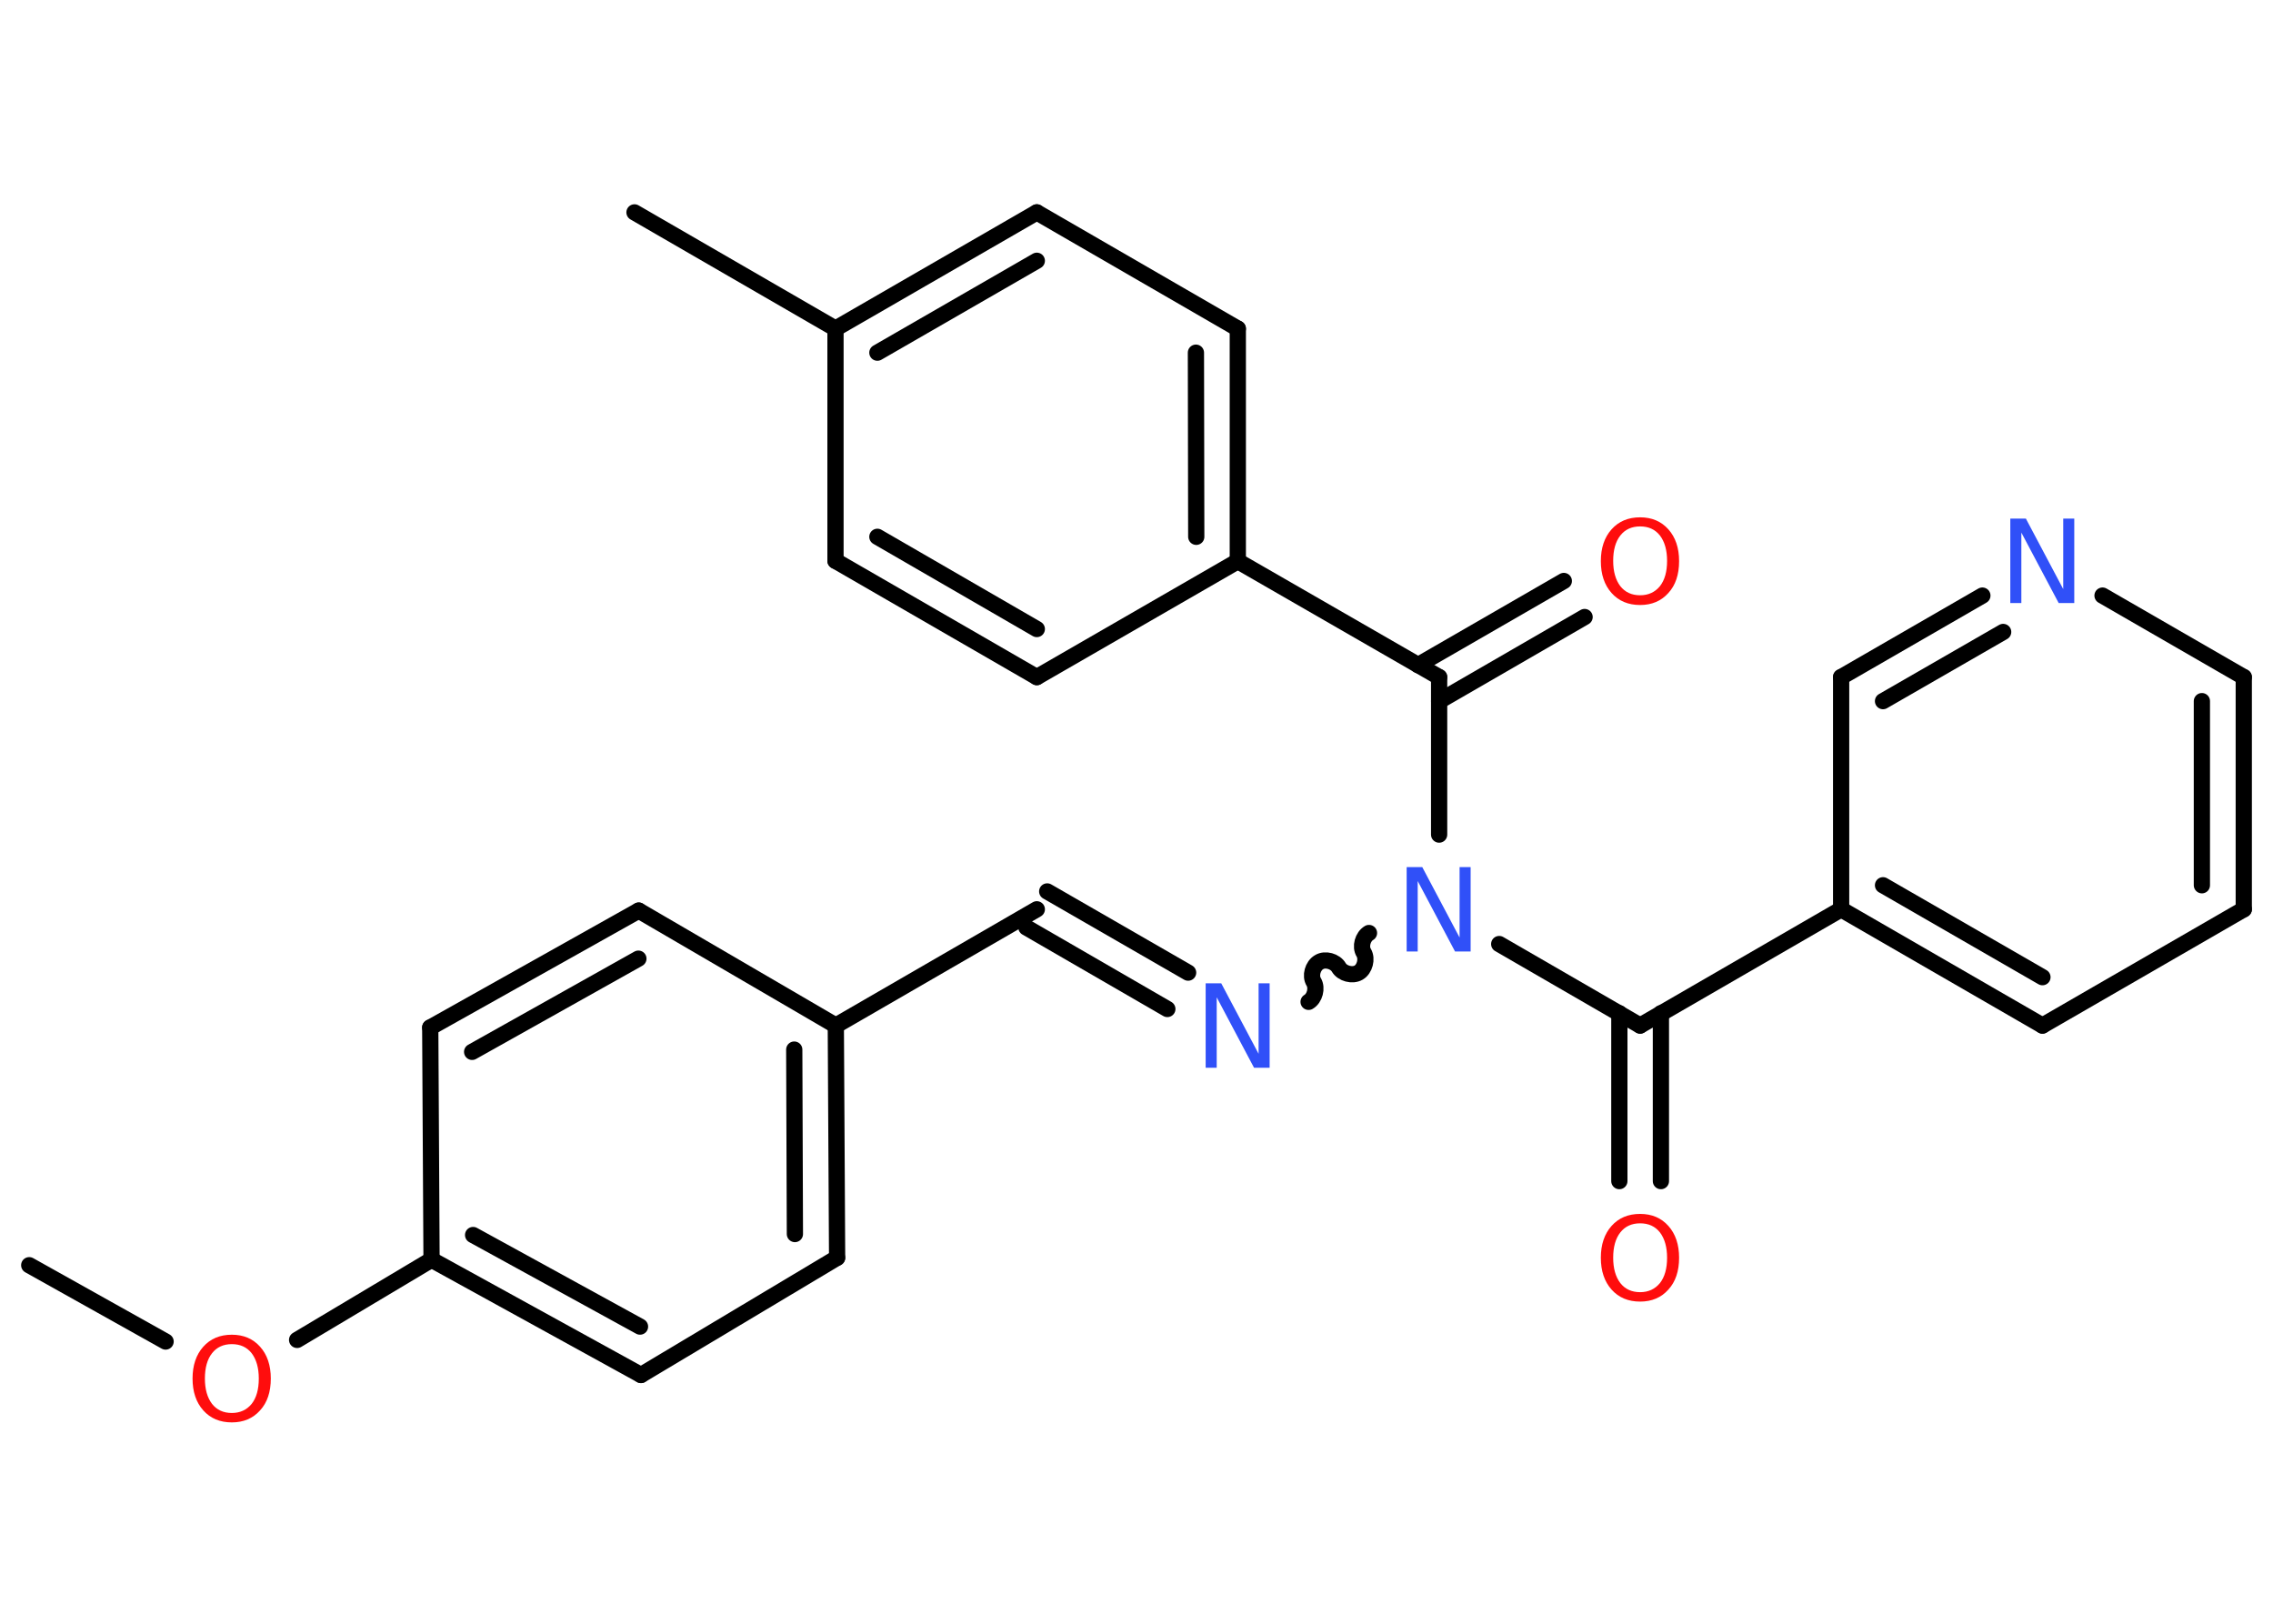 <?xml version='1.0' encoding='UTF-8'?>
<!DOCTYPE svg PUBLIC "-//W3C//DTD SVG 1.1//EN" "http://www.w3.org/Graphics/SVG/1.1/DTD/svg11.dtd">
<svg version='1.2' xmlns='http://www.w3.org/2000/svg' xmlns:xlink='http://www.w3.org/1999/xlink' width='70.0mm' height='50.0mm' viewBox='0 0 70.0 50.0'>
  <desc>Generated by the Chemistry Development Kit (http://github.com/cdk)</desc>
  <g stroke-linecap='round' stroke-linejoin='round' stroke='#000000' stroke-width='.5' fill='#FF0D0D'>
    <rect x='.0' y='.0' width='70.0' height='50.0' fill='#FFFFFF' stroke='none'/>
    <g id='mol1' class='mol'>
      <line id='mol1bnd1' class='bond' x1='.9' y1='38.96' x2='5.1' y2='41.31'/>
      <line id='mol1bnd2' class='bond' x1='9.15' y1='41.26' x2='13.29' y2='38.79'/>
      <g id='mol1bnd3' class='bond'>
        <line x1='13.29' y1='38.79' x2='19.74' y2='42.34'/>
        <line x1='14.57' y1='38.03' x2='19.71' y2='40.85'/>
      </g>
      <line id='mol1bnd4' class='bond' x1='19.74' y1='42.34' x2='25.78' y2='38.73'/>
      <g id='mol1bnd5' class='bond'>
        <line x1='25.78' y1='38.73' x2='25.74' y2='31.58'/>
        <line x1='24.48' y1='38.0' x2='24.46' y2='32.32'/>
      </g>
      <line id='mol1bnd6' class='bond' x1='25.74' y1='31.58' x2='31.93' y2='28.0'/>
      <g id='mol1bnd7' class='bond'>
        <line x1='32.25' y1='27.45' x2='36.59' y2='29.95'/>
        <line x1='31.61' y1='28.56' x2='35.95' y2='31.07'/>
      </g>
      <path id='mol1bnd8' class='bond' d='M42.16 28.73c-.19 .11 -.28 .42 -.16 .61c.11 .19 .03 .5 -.16 .61c-.19 .11 -.5 .03 -.61 -.16c-.11 -.19 -.42 -.28 -.61 -.16c-.19 .11 -.28 .42 -.16 .61c.11 .19 .03 .5 -.16 .61' fill='none' stroke='#000000' stroke-width='.5'/>
      <line id='mol1bnd9' class='bond' x1='44.32' y1='25.7' x2='44.32' y2='20.85'/>
      <g id='mol1bnd10' class='bond'>
        <line x1='43.67' y1='20.48' x2='48.16' y2='17.89'/>
        <line x1='44.32' y1='21.59' x2='48.8' y2='19.0'/>
      </g>
      <line id='mol1bnd11' class='bond' x1='44.32' y1='20.85' x2='38.12' y2='17.28'/>
      <g id='mol1bnd12' class='bond'>
        <line x1='38.12' y1='17.28' x2='38.12' y2='10.12'/>
        <line x1='36.84' y1='16.53' x2='36.83' y2='10.86'/>
      </g>
      <line id='mol1bnd13' class='bond' x1='38.12' y1='10.12' x2='31.93' y2='6.54'/>
      <g id='mol1bnd14' class='bond'>
        <line x1='31.93' y1='6.54' x2='25.73' y2='10.12'/>
        <line x1='31.93' y1='8.03' x2='27.02' y2='10.86'/>
      </g>
      <line id='mol1bnd15' class='bond' x1='25.73' y1='10.12' x2='19.54' y2='6.54'/>
      <line id='mol1bnd16' class='bond' x1='25.73' y1='10.12' x2='25.73' y2='17.27'/>
      <g id='mol1bnd17' class='bond'>
        <line x1='25.73' y1='17.27' x2='31.93' y2='20.85'/>
        <line x1='27.02' y1='16.53' x2='31.93' y2='19.37'/>
      </g>
      <line id='mol1bnd18' class='bond' x1='38.12' y1='17.28' x2='31.93' y2='20.85'/>
      <line id='mol1bnd19' class='bond' x1='46.17' y1='29.07' x2='50.51' y2='31.58'/>
      <g id='mol1bnd20' class='bond'>
        <line x1='51.15' y1='31.2' x2='51.15' y2='36.37'/>
        <line x1='49.87' y1='31.2' x2='49.87' y2='36.37'/>
      </g>
      <line id='mol1bnd21' class='bond' x1='50.51' y1='31.58' x2='56.7' y2='28.0'/>
      <g id='mol1bnd22' class='bond'>
        <line x1='56.7' y1='28.0' x2='62.9' y2='31.58'/>
        <line x1='57.99' y1='27.26' x2='62.9' y2='30.09'/>
      </g>
      <line id='mol1bnd23' class='bond' x1='62.9' y1='31.58' x2='69.1' y2='28.0'/>
      <g id='mol1bnd24' class='bond'>
        <line x1='69.1' y1='28.0' x2='69.1' y2='20.85'/>
        <line x1='67.81' y1='27.26' x2='67.81' y2='21.59'/>
      </g>
      <line id='mol1bnd25' class='bond' x1='69.1' y1='20.85' x2='64.75' y2='18.34'/>
      <g id='mol1bnd26' class='bond'>
        <line x1='61.05' y1='18.34' x2='56.7' y2='20.85'/>
        <line x1='61.69' y1='19.46' x2='57.99' y2='21.59'/>
      </g>
      <line id='mol1bnd27' class='bond' x1='56.7' y1='28.0' x2='56.7' y2='20.85'/>
      <line id='mol1bnd28' class='bond' x1='25.74' y1='31.58' x2='19.67' y2='28.04'/>
      <g id='mol1bnd29' class='bond'>
        <line x1='19.67' y1='28.04' x2='13.25' y2='31.64'/>
        <line x1='19.66' y1='29.52' x2='14.54' y2='32.39'/>
      </g>
      <line id='mol1bnd30' class='bond' x1='13.29' y1='38.79' x2='13.25' y2='31.64'/>
      <path id='mol1atm2' class='atom' d='M7.14 41.39q-.39 .0 -.61 .28q-.22 .28 -.22 .78q.0 .49 .22 .78q.22 .28 .61 .28q.38 .0 .61 -.28q.22 -.28 .22 -.78q.0 -.49 -.22 -.78q-.22 -.28 -.61 -.28zM7.14 41.1q.54 .0 .87 .37q.33 .37 .33 .98q.0 .62 -.33 .98q-.33 .37 -.87 .37q-.55 .0 -.88 -.37q-.33 -.37 -.33 -.98q.0 -.61 .33 -.98q.33 -.37 .88 -.37z' stroke='none'/>
      <path id='mol1atm8' class='atom' d='M37.14 30.28h.47l1.15 2.17v-2.17h.34v2.6h-.48l-1.15 -2.17v2.17h-.34v-2.6z' stroke='none' fill='#3050F8'/>
      <path id='mol1atm9' class='atom' d='M43.33 26.7h.47l1.15 2.17v-2.17h.34v2.6h-.48l-1.15 -2.17v2.17h-.34v-2.6z' stroke='none' fill='#3050F8'/>
      <path id='mol1atm11' class='atom' d='M50.51 16.21q-.39 .0 -.61 .28q-.22 .28 -.22 .78q.0 .49 .22 .78q.22 .28 .61 .28q.38 .0 .61 -.28q.22 -.28 .22 -.78q.0 -.49 -.22 -.78q-.22 -.28 -.61 -.28zM50.51 15.93q.54 .0 .87 .37q.33 .37 .33 .98q.0 .62 -.33 .98q-.33 .37 -.87 .37q-.55 .0 -.88 -.37q-.33 -.37 -.33 -.98q.0 -.61 .33 -.98q.33 -.37 .88 -.37z' stroke='none'/>
      <path id='mol1atm20' class='atom' d='M50.51 37.67q-.39 .0 -.61 .28q-.22 .28 -.22 .78q.0 .49 .22 .78q.22 .28 .61 .28q.38 .0 .61 -.28q.22 -.28 .22 -.78q.0 -.49 -.22 -.78q-.22 -.28 -.61 -.28zM50.51 37.38q.54 .0 .87 .37q.33 .37 .33 .98q.0 .62 -.33 .98q-.33 .37 -.87 .37q-.55 .0 -.88 -.37q-.33 -.37 -.33 -.98q.0 -.61 .33 -.98q.33 -.37 .88 -.37z' stroke='none'/>
      <path id='mol1atm25' class='atom' d='M61.92 15.97h.47l1.15 2.17v-2.17h.34v2.6h-.48l-1.15 -2.17v2.17h-.34v-2.6z' stroke='none' fill='#3050F8'/>
    </g>
  </g>
</svg>
